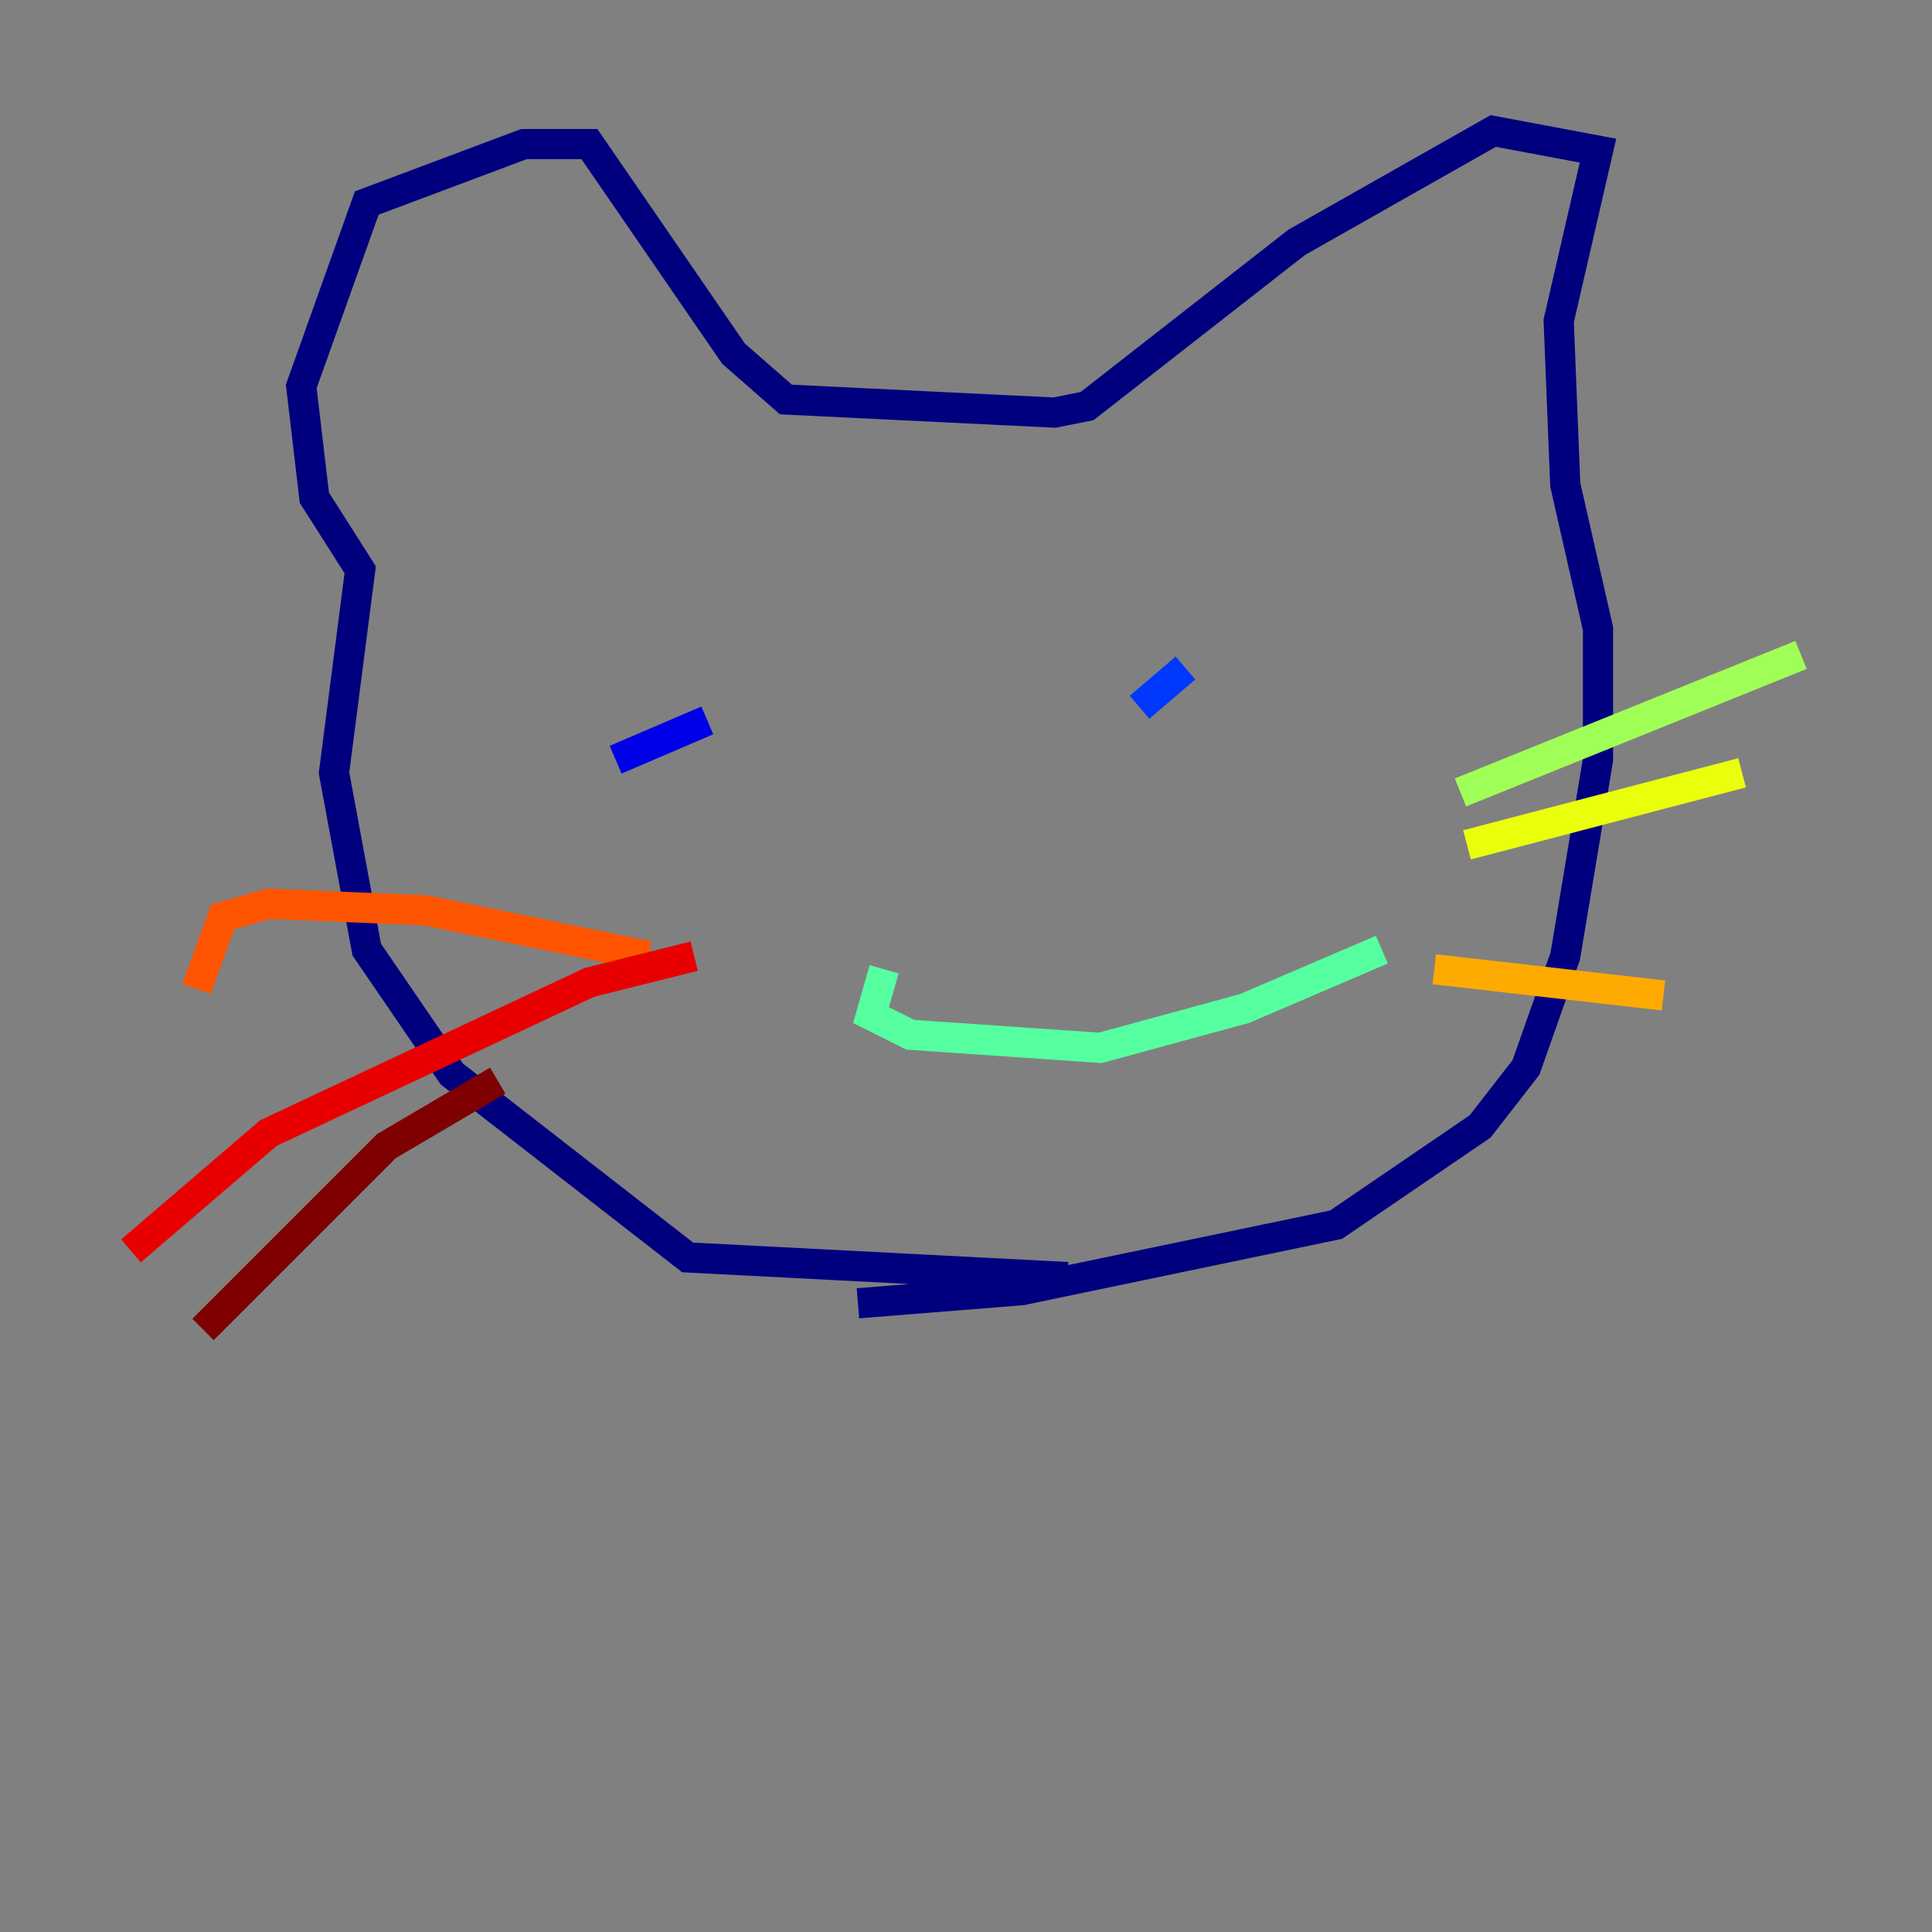 <?xml version="1.0" encoding="utf-8" ?>
<svg baseProfile="tiny" height="128" version="1.2" viewBox="0,0,128,128" width="128" xmlns="http://www.w3.org/2000/svg" xmlns:ev="http://www.w3.org/2001/xml-events" xmlns:xlink="http://www.w3.org/1999/xlink"><rect x="0" y="0" width="128" height="128" fill="#808080" stroke="none"/><defs /><polyline fill="none" points="70.725,84.61 45.559,83.308 29.939,71.159 24.298,62.915 22.129,51.2 23.864,37.749 20.827,32.976 19.959,25.6 24.298,13.451 34.712,9.546 39.051,9.546 48.597,23.43 52.068,26.468 69.858,27.336 72.027,26.902 85.912,16.054 98.929,8.678 105.871,9.98 103.268,21.261 103.702,32.108 105.871,41.654 105.871,50.332 103.702,63.349 101.098,70.725 98.061,74.63 88.515,81.139 67.688,85.478 56.841,86.346" stroke="#00007f" stroke-width="2" /><polyline fill="none" points="40.786,50.332 46.861,47.729" stroke="#0000e8" stroke-width="2" /><polyline fill="none" points="75.498,46.861 78.536,44.258" stroke="#0038ff" stroke-width="2" /><polyline fill="none" points="60.746,60.312 60.746,60.312" stroke="#0094ff" stroke-width="2" /><polyline fill="none" points="62.915,57.709 62.915,57.709" stroke="#0cf4ea" stroke-width="2" /><polyline fill="none" points="58.576,64.217 57.709,67.254 60.312,68.556 72.895,69.424 82.441,66.82 91.552,62.915" stroke="#56ffa0" stroke-width="2" /><polyline fill="none" points="96.759,52.502 119.322,43.39" stroke="#a0ff56" stroke-width="2" /><polyline fill="none" points="97.193,55.973 115.417,51.2" stroke="#eaff0c" stroke-width="2" /><polyline fill="none" points="95.024,64.217 110.21,65.953" stroke="#ffaa00" stroke-width="2" /><polyline fill="none" points="42.956,63.349 28.203,60.312 17.79,59.878 14.752,60.746 13.017,65.519" stroke="#ff5500" stroke-width="2" /><polyline fill="none" points="45.993,63.349 39.051,65.085 17.79,75.064 8.678,82.875" stroke="#e80000" stroke-width="2" /><polyline fill="none" points="32.976,71.593 25.6,75.932 13.451,88.081" stroke="#7f0000" stroke-width="2" /></svg>